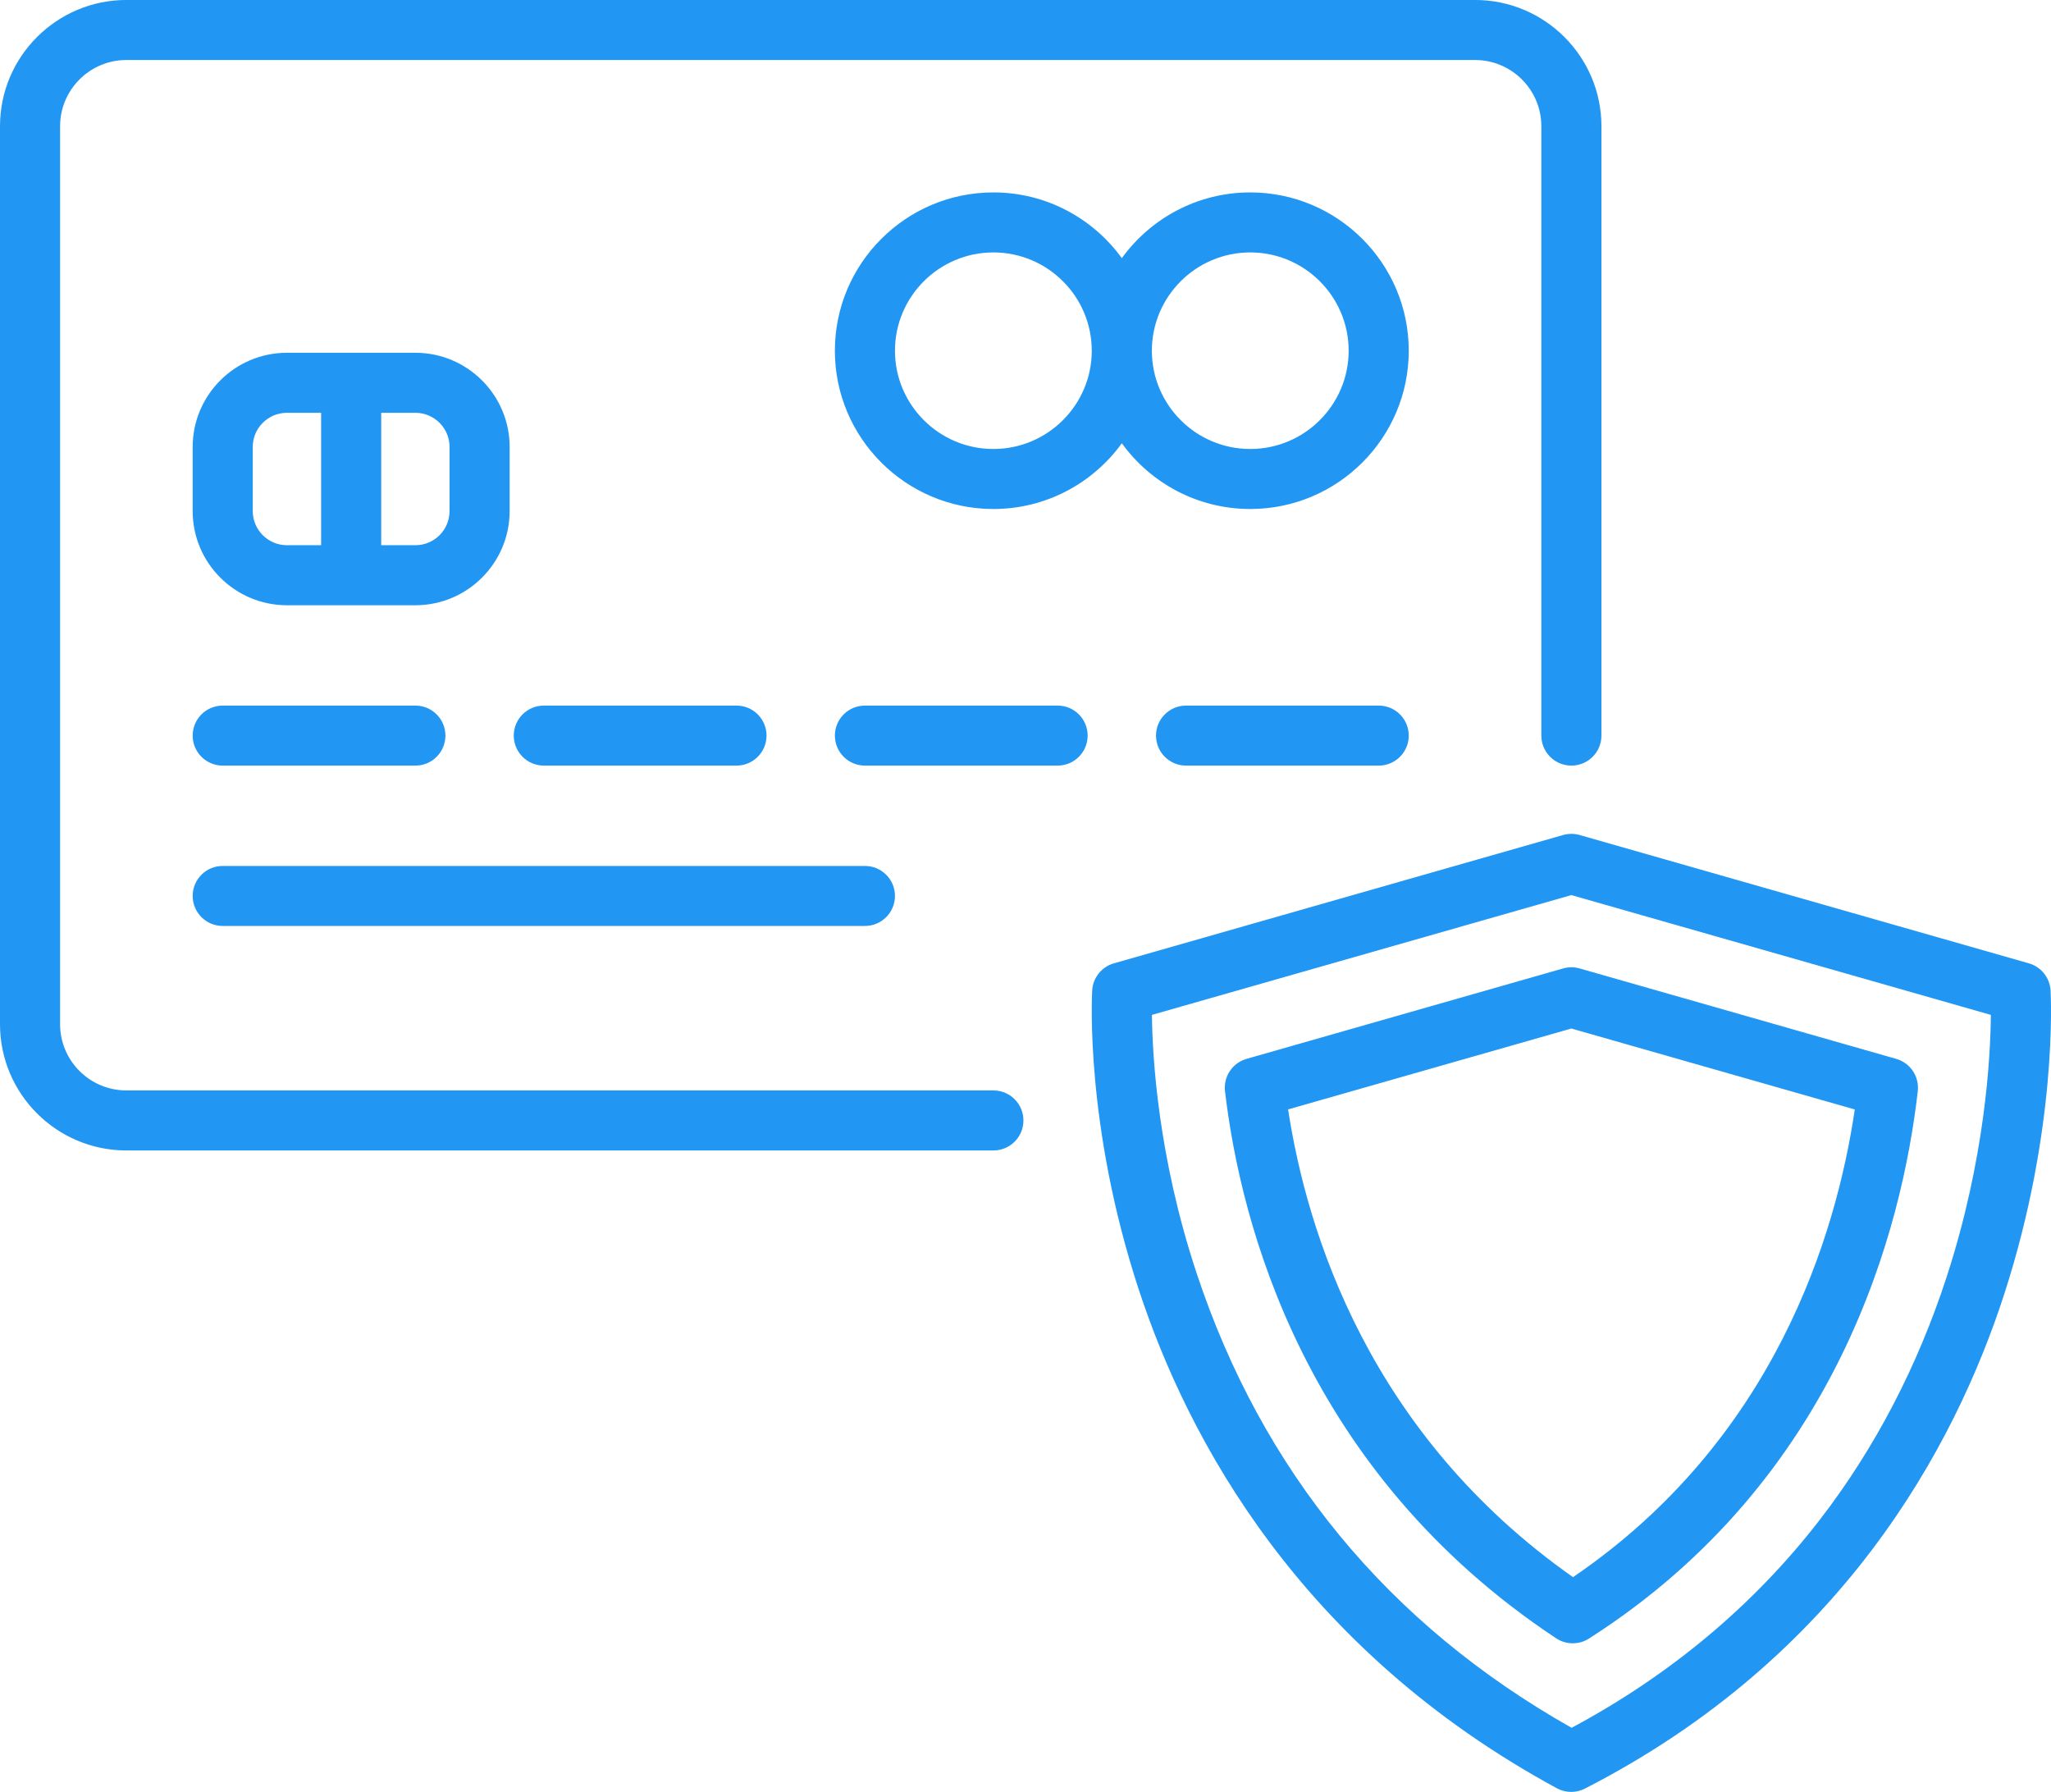 <svg xmlns="http://www.w3.org/2000/svg" xmlns:xlink="http://www.w3.org/1999/xlink" preserveAspectRatio="xMidYMid" width="87" height="76" viewBox="0 0 87 76">
  <defs>
    <style>
      .cls-1 {
        fill: #2196f3;
        fill-rule: evenodd;
      }
    </style>
  </defs>
  <path d="M85.015,54.891 C82.912,61.378 78.119,70.282 67.229,75.859 C67.047,75.953 66.847,75.999 66.648,75.999 C66.438,75.999 66.229,75.948 66.039,75.845 C55.177,69.951 50.394,61.074 48.295,54.665 C46.023,47.732 46.316,42.236 46.329,42.006 C46.361,41.466 46.731,41.005 47.251,40.857 L66.305,35.415 C66.534,35.350 66.776,35.350 67.005,35.415 L86.059,40.857 C86.581,41.006 86.951,41.467 86.981,42.008 C86.995,42.245 87.286,47.885 85.015,54.891 ZM66.655,37.963 L48.863,43.044 C48.882,44.815 49.119,49.039 50.748,53.968 C53.533,62.393 58.886,68.888 66.665,73.281 C70.871,71.028 74.410,68.061 77.194,64.456 C79.528,61.432 81.344,57.951 82.590,54.107 C84.207,49.119 84.434,44.833 84.449,43.044 L66.655,37.963 ZM67.400,69.496 C67.190,69.630 66.952,69.696 66.713,69.696 C66.467,69.696 66.222,69.626 66.009,69.484 C55.329,62.410 52.625,51.910 51.963,46.281 C51.890,45.661 52.278,45.080 52.878,44.909 L66.305,41.074 C66.534,41.009 66.777,41.009 67.006,41.074 L80.433,44.909 C81.032,45.080 81.419,45.659 81.349,46.277 C80.690,52.043 78.002,62.727 67.400,69.496 ZM66.655,43.622 L54.639,47.053 C55.439,52.286 58.094,60.829 66.725,66.891 C75.264,61.077 77.887,52.398 78.677,47.055 L66.655,43.622 ZM66.655,32.471 C65.951,32.471 65.381,31.901 65.381,31.198 L65.381,5.353 C65.381,3.805 64.119,2.545 62.569,2.545 L5.361,2.545 C3.810,2.545 2.549,3.805 2.549,5.353 L2.549,43.440 C2.549,44.989 3.810,46.248 5.361,46.248 L42.138,46.248 C42.842,46.248 43.412,46.818 43.412,47.521 C43.412,48.224 42.842,48.794 42.138,48.794 L5.361,48.794 C2.405,48.794 -0.000,46.392 -0.000,43.440 L-0.000,5.353 C-0.000,2.401 2.405,-0.001 5.361,-0.001 L62.569,-0.001 C65.525,-0.001 67.930,2.401 67.930,5.353 L67.930,31.198 C67.930,31.901 67.359,32.471 66.655,32.471 ZM17.620,29.926 C18.324,29.926 18.894,30.495 18.894,31.198 C18.894,31.901 18.324,32.471 17.620,32.471 L9.447,32.471 C8.743,32.471 8.173,31.901 8.173,31.198 C8.173,30.495 8.743,29.926 9.447,29.926 L17.620,29.926 ZM8.173,18.956 C8.173,16.754 9.966,14.962 12.171,14.962 L17.619,14.962 C19.824,14.962 21.618,16.754 21.618,18.956 L21.618,21.677 C21.618,23.878 19.824,25.670 17.619,25.670 L12.171,25.670 C9.966,25.670 8.173,23.878 8.173,21.677 L8.173,18.956 ZM16.170,23.124 L17.620,23.124 C18.419,23.124 19.069,22.475 19.069,21.676 L19.069,18.956 C19.069,18.157 18.419,17.508 17.620,17.508 L16.170,17.508 L16.170,23.124 ZM10.721,21.676 C10.721,22.474 11.372,23.124 12.171,23.124 L13.621,23.124 L13.621,17.508 L12.171,17.508 C11.372,17.508 10.721,18.157 10.721,18.956 L10.721,21.676 ZM23.068,32.471 C22.364,32.471 21.793,31.901 21.793,31.198 C21.793,30.495 22.364,29.926 23.068,29.926 L31.240,29.926 C31.944,29.926 32.515,30.495 32.515,31.198 C32.515,31.901 31.944,32.471 31.240,32.471 L23.068,32.471 ZM37.963,38.000 C37.963,38.702 37.393,39.272 36.689,39.272 L9.447,39.272 C8.743,39.272 8.173,38.702 8.173,38.000 C8.173,37.297 8.743,36.727 9.447,36.727 L36.689,36.727 C37.393,36.727 37.963,37.297 37.963,38.000 ZM58.483,29.926 C59.187,29.926 59.757,30.495 59.757,31.198 C59.757,31.901 59.187,32.471 58.483,32.471 L50.310,32.471 C49.606,32.471 49.036,31.901 49.036,31.198 C49.036,30.495 49.606,29.926 50.310,29.926 L58.483,29.926 ZM47.586,18.800 C46.363,20.488 44.377,21.588 42.137,21.588 C38.430,21.588 35.414,18.577 35.414,14.875 C35.414,11.173 38.430,8.161 42.137,8.161 C44.377,8.161 46.363,9.262 47.586,10.949 C48.808,9.262 50.794,8.161 53.034,8.161 C56.741,8.161 59.757,11.173 59.757,14.875 C59.757,18.577 56.741,21.588 53.034,21.588 C50.794,21.588 48.808,20.488 47.586,18.800 ZM42.137,10.706 C39.836,10.706 37.963,12.576 37.963,14.875 C37.963,17.173 39.836,19.043 42.137,19.043 C44.439,19.043 46.311,17.173 46.311,14.875 C46.311,12.576 44.439,10.706 42.137,10.706 ZM53.034,19.043 C55.336,19.043 57.208,17.173 57.208,14.875 C57.208,12.576 55.336,10.706 53.034,10.706 C50.733,10.706 48.860,12.576 48.860,14.875 C48.860,17.173 50.733,19.043 53.034,19.043 ZM35.415,31.198 C35.415,30.495 35.985,29.926 36.689,29.926 L44.862,29.926 C45.566,29.926 46.136,30.495 46.136,31.198 C46.136,31.901 45.566,32.471 44.862,32.471 L36.689,32.471 C35.985,32.471 35.415,31.901 35.415,31.198 Z" class="cls-1"/>
</svg>
